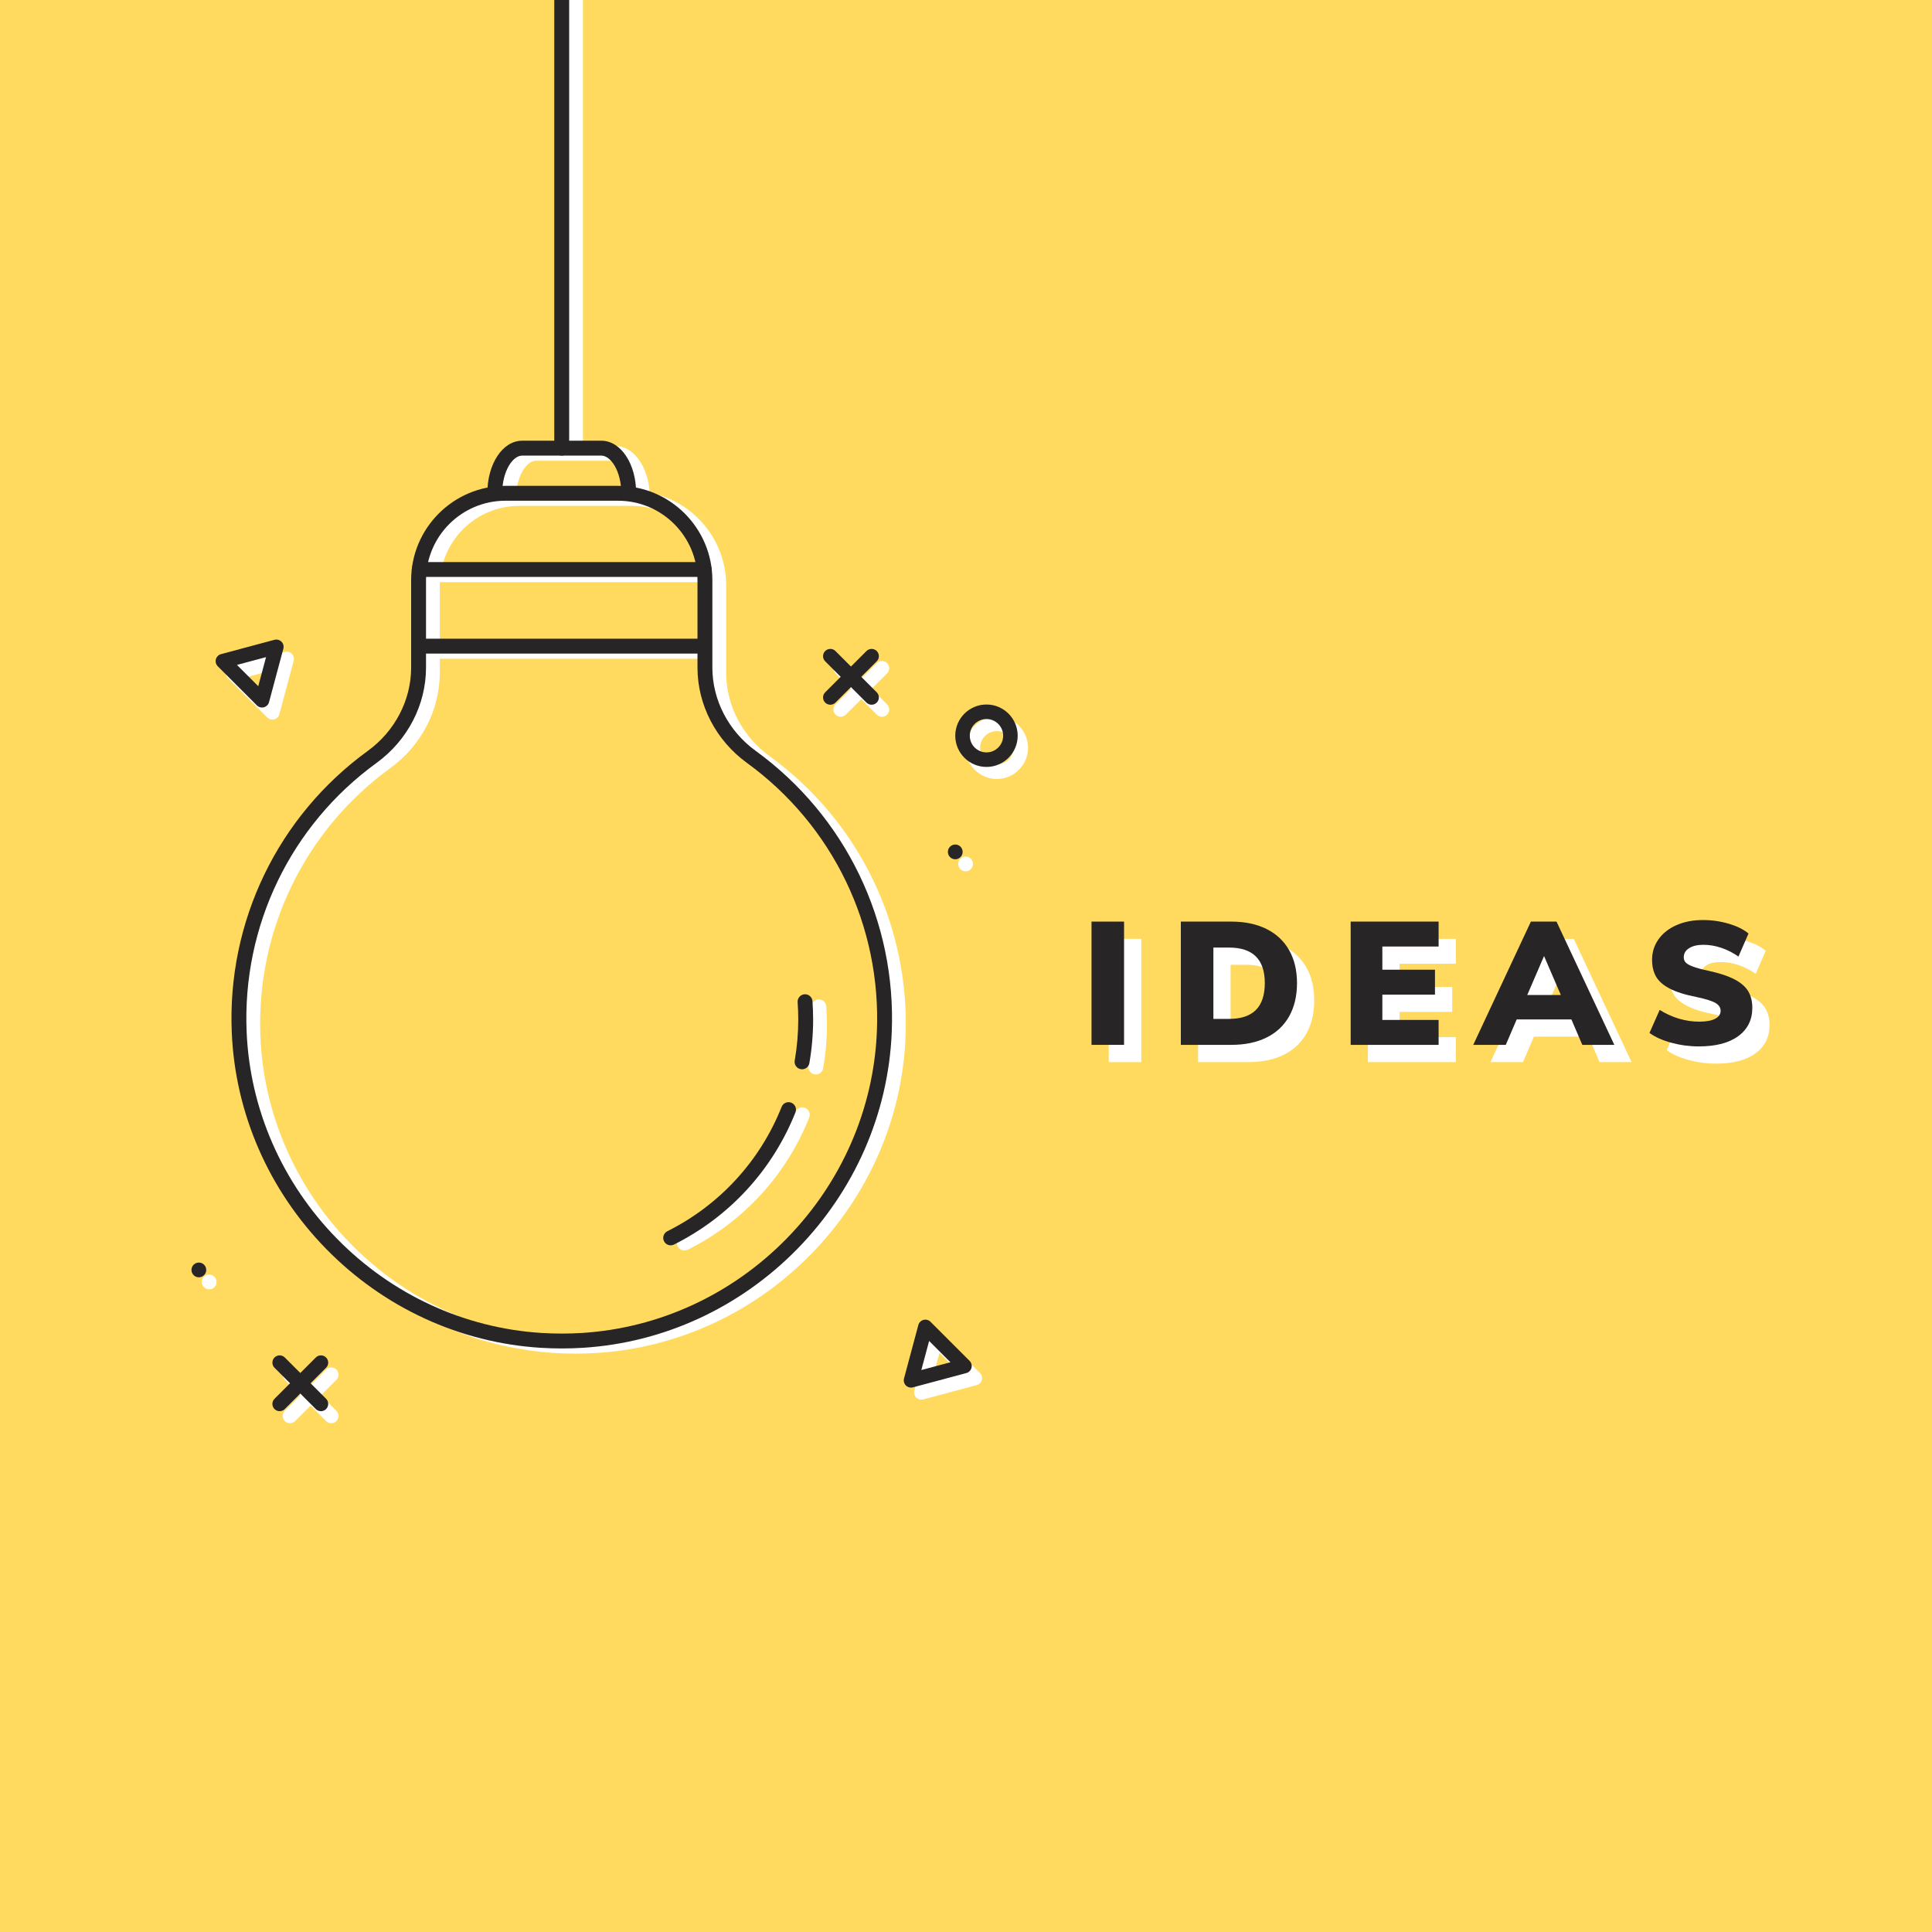 <?xml version="1.0" encoding="utf-8"?>
<!-- Generator: Adobe Illustrator 27.5.0, SVG Export Plug-In . SVG Version: 6.00 Build 0)  -->
<svg version="1.1" xmlns="http://www.w3.org/2000/svg" xmlns:xlink="http://www.w3.org/1999/xlink" x="0px" y="0px"
	 viewBox="0 0 1122 1122" style="enable-background:new 0 0 1122 1122;" xml:space="preserve">
<g id="BG">
	<rect style="fill:#FFDA5E;" width="1122" height="1122"/>
</g>
<g id="Shadow">
	<g>
		<path style="fill:#FFFFFF;" d="M446.837,439.044c-15.736-11.428-25.131-29.495-25.131-48.33v-50.805
			c0-26.639-19.128-48.883-44.367-53.751c-1.064-15.503-9.517-27.213-20.119-27.213h-18.679V0h-8.641v258.946h-18.646
			c-10.601,0-19.054,11.71-20.118,27.213c-22.971,4.43-40.863,23.256-43.896,46.688c-0.011,0.055-0.012,0.112-0.021,0.168
			c-0.285,2.26-0.449,4.558-0.449,6.895v50.805c0,18.835-9.395,36.902-25.13,48.33c-52.248,37.943-81.794,99.127-79.034,163.667
			c2.008,46.951,21.493,91.569,54.863,125.636c33.381,34.077,77.587,54.456,124.474,57.382c4.09,0.255,8.227,0.384,12.296,0.384
			c4.069,0,8.206-0.129,12.296-0.384c46.886-2.926,91.091-23.305,124.473-57.382c33.371-34.066,52.855-78.685,54.863-125.636
			C528.63,538.172,499.085,476.988,446.837,439.044z M255.41,339.909c0-0.62,0.022-1.235,0.047-1.85h157.562
			c0.024,0.615,0.047,1.23,0.047,1.85v34.019H255.41V339.909z M311.255,267.587h45.965c4.853,0,10.188,7.05,11.353,17.613
			c-0.539-0.016-1.076-0.041-1.619-0.041h-65.433c-0.543,0-1.08,0.025-1.619,0.041C301.067,274.636,306.402,267.587,311.255,267.587
			z M301.521,293.799h65.433c21.816,0,40.129,15.234,44.893,35.62H256.628C261.392,309.033,279.705,293.799,301.521,293.799z
			 M517.238,602.342c-1.917,44.816-20.527,87.418-52.403,119.959c-31.884,32.549-74.088,52.012-118.838,54.805
			c-7.824,0.486-15.695,0.486-23.518,0c-44.75-2.793-86.955-22.256-118.838-54.805c-31.876-32.541-50.486-75.143-52.403-119.959
			c-2.636-61.638,25.58-120.07,75.478-156.306c17.967-13.048,28.694-33.729,28.694-55.321v-8.145h157.656v8.145
			c0,21.592,10.727,42.273,28.694,55.321C491.658,482.272,519.873,540.704,517.238,602.342z"/>
		<path style="fill:#FFFFFF;" d="M473.042,623.915c0.251,0.044,0.502,0.065,0.749,0.065c2.06,0,3.884-1.479,4.251-3.577
			c1.45-8.299,2.186-16.811,2.186-25.302c0-3.56-0.13-7.154-0.385-10.685c-0.173-2.379-2.24-4.172-4.621-3.996
			c-2.38,0.172-4.169,2.241-3.997,4.621c0.241,3.323,0.363,6.708,0.363,10.06c0,7.993-0.692,16.006-2.057,23.814
			C469.119,621.265,470.691,623.504,473.042,623.915z"/>
		<path style="fill:#FFFFFF;" d="M461.929,645.798c-12.492,31.435-36.063,57.09-66.37,72.238c-2.134,1.067-2.999,3.661-1.933,5.796
			c0.757,1.514,2.283,2.39,3.868,2.39c0.649,0,1.308-0.148,1.928-0.457c32.208-16.099,57.259-43.365,70.536-76.775
			c0.881-2.218-0.202-4.729-2.419-5.61C465.321,642.498,462.809,643.582,461.929,645.798z"/>
	</g>
	<g>
		<g>
			<g>
				<path style="fill:#FFFFFF;" d="M488.209,416.27c-1.08,0-2.16-0.412-2.984-1.236c-1.648-1.648-1.648-4.321,0-5.969l23.977-23.977
					c1.649-1.648,4.32-1.648,5.969,0c1.648,1.648,1.648,4.321,0,5.969l-23.977,23.977
					C490.369,415.857,489.289,416.27,488.209,416.27z"/>
			</g>
			<g>
				<path style="fill:#FFFFFF;" d="M512.186,416.27c-1.08,0-2.16-0.412-2.984-1.236l-23.977-23.977
					c-1.648-1.648-1.648-4.321,0-5.969c1.648-1.648,4.32-1.648,5.969,0l23.977,23.977c1.648,1.648,1.648,4.321,0,5.969
					C514.346,415.857,513.266,416.27,512.186,416.27z"/>
			</g>
		</g>
		<g>
			<path style="fill:#FFFFFF;" d="M578.893,452.398c-9.996,0-18.128-8.132-18.128-18.128s8.132-18.128,18.128-18.128
				s18.128,8.132,18.128,18.128S588.889,452.398,578.893,452.398z M578.893,424.584c-5.341,0-9.687,4.345-9.687,9.686
				c0,5.341,4.346,9.686,9.687,9.686c5.341,0,9.687-4.345,9.687-9.686C588.58,428.929,584.234,424.584,578.893,424.584z"/>
		</g>
		<g>
			<path style="fill:#FFFFFF;" d="M155.184,416.654l-22.71-22.71c-1.066-1.066-1.483-2.62-1.092-4.077
				c0.39-1.456,1.528-2.594,2.984-2.984l31.023-8.312c1.456-0.39,3.011,0.026,4.077,1.092l0,0c1.066,1.066,1.483,2.62,1.092,4.077
				l-8.313,31.022c-0.391,1.457-1.528,2.594-2.984,2.984C157.804,418.137,156.25,417.72,155.184,416.654z M143.612,393.145
				l12.371,12.371l4.529-16.899L143.612,393.145z"/>
		</g>
		<g>
			<path style="fill:#FFFFFF;" d="M546.385,774.621l22.71,22.71c1.066,1.066,1.483,2.62,1.092,4.077
				c-0.39,1.456-1.528,2.594-2.984,2.984l-31.023,8.312c-1.456,0.39-3.011-0.026-4.077-1.092l0,0
				c-1.066-1.066-1.483-2.62-1.092-4.077l8.313-31.022c0.391-1.457,1.528-2.594,2.984-2.984
				C543.765,773.138,545.319,773.555,546.385,774.621z M557.957,798.13l-12.371-12.371l-4.529,16.899L557.957,798.13z"/>
		</g>
		<g>
			<path style="fill:#FFFFFF;" d="M565.052,501.74c0,2.368-1.919,4.287-4.287,4.287s-4.287-1.919-4.287-4.287
				c0-2.368,1.919-4.287,4.287-4.287S565.052,499.372,565.052,501.74z"/>
		</g>
		<g>
			<g>
				<path style="fill:#FFFFFF;" d="M192.389,794.126c1.08,0,2.16,0.412,2.984,1.236c1.648,1.648,1.648,4.321,0,5.969l-23.977,23.977
					c-1.648,1.648-4.32,1.648-5.969,0c-1.648-1.648-1.648-4.321,0-5.969l23.977-23.977
					C190.229,794.539,191.309,794.126,192.389,794.126z"/>
			</g>
			<g>
				<path style="fill:#FFFFFF;" d="M168.412,794.126c1.08,0,2.16,0.412,2.984,1.236l23.977,23.977c1.648,1.648,1.648,4.321,0,5.969
					c-1.648,1.648-4.32,1.648-5.969,0l-23.977-23.977c-1.648-1.648-1.648-4.321,0-5.969
					C166.252,794.539,167.332,794.126,168.412,794.126z"/>
			</g>
		</g>
		<g>
			<path style="fill:#FFFFFF;" d="M117.2,744.51c0-2.368,1.92-4.287,4.287-4.287s4.287,1.919,4.287,4.287s-1.919,4.287-4.287,4.287
				S117.2,746.878,117.2,744.51z"/>
		</g>
	</g>
	<g>
		<path style="fill:#FFFFFF;" d="M643.896,616.804v-71.584h18.901v71.584H643.896z"/>
		<path style="fill:#FFFFFF;" d="M695.772,545.219h29.257c7.908,0,14.729,1.425,20.459,4.273c5.732,2.85,10.12,6.954,13.171,12.315
			c3.049,5.363,4.574,11.73,4.574,19.102c0,7.44-1.508,13.859-4.523,19.254c-3.017,5.396-7.39,9.518-13.121,12.366
			c-5.73,2.85-12.584,4.273-20.56,4.273h-29.257V545.219z M723.722,601.722c6.971,0,12.182-1.725,15.634-5.178
			c3.452-3.451,5.178-8.662,5.178-15.634c0-13.739-6.937-20.61-20.812-20.61h-9.048v41.422H723.722z"/>
		<path style="fill:#FFFFFF;" d="M794.4,616.804v-71.584h51.073v14.478h-32.675v13.473h30.563v14.478h-30.563v14.679h32.675v14.478
			H794.4z"/>
		<path style="fill:#FFFFFF;" d="M928.922,616.804l-6.334-14.779h-31.771l-6.334,14.779h-18.901l33.479-71.584h14.88l33.58,71.584
			H928.922z M896.95,587.848h19.505l-9.753-22.621L896.95,587.848z"/>
		<path style="fill:#FFFFFF;" d="M980.7,615.597c-5.228-1.408-9.485-3.318-12.768-5.731l5.932-13.371
			c3.484,2.212,7.188,3.905,11.11,5.077c3.921,1.173,7.857,1.759,11.813,1.759c4.021,0,7.104-0.553,9.25-1.658
			c2.145-1.106,3.217-2.664,3.217-4.675c0-1.81-0.972-3.301-2.915-4.475c-1.945-1.172-5.598-2.328-10.959-3.469
			c-6.771-1.34-12.031-2.999-15.784-4.977c-3.755-1.976-6.385-4.306-7.893-6.987c-1.508-2.68-2.263-5.932-2.263-9.752
			c0-4.357,1.24-8.295,3.721-11.813c2.479-3.519,5.965-6.267,10.456-8.244c4.489-1.977,9.617-2.966,15.382-2.966
			c5.161,0,10.17,0.721,15.031,2.161c4.858,1.442,8.661,3.335,11.411,5.681l-5.832,13.372c-3.151-2.212-6.469-3.904-9.953-5.077
			c-3.485-1.172-6.972-1.76-10.456-1.76c-3.418,0-6.167,0.653-8.244,1.961c-2.078,1.307-3.116,3.066-3.116,5.277
			c0,1.207,0.367,2.212,1.106,3.017c0.737,0.805,2.111,1.593,4.122,2.362c2.011,0.771,5.027,1.594,9.049,2.464
			c6.5,1.407,11.612,3.101,15.332,5.077c3.72,1.977,6.35,4.29,7.893,6.937c1.541,2.649,2.312,5.816,2.312,9.501
			c0,6.972-2.714,12.451-8.143,16.438c-5.429,3.988-13.069,5.982-22.923,5.982C991.223,617.709,985.929,617.005,980.7,615.597z"/>
	</g>
</g>
<g id="Object">
	<g>
		<g>
			<g>
				<path style="fill:#272525;" d="M326.233,783.11c-4.069,0-8.206-0.129-12.296-0.384c-46.887-2.926-91.092-23.305-124.474-57.382
					c-33.371-34.066-52.855-78.685-54.863-125.636c-2.76-64.54,26.786-125.724,79.034-163.666
					c15.736-11.428,25.13-29.495,25.13-48.33v-50.805c0-30.19,24.561-54.751,54.752-54.751h65.433
					c30.19,0,54.752,24.561,54.752,54.751v50.805c0,18.835,9.395,36.902,25.131,48.33c52.248,37.943,81.793,99.127,79.033,163.666
					c-2.008,46.951-21.493,91.569-54.863,125.636c-33.382,34.077-77.587,54.456-124.473,57.382
					C334.439,782.981,330.302,783.11,326.233,783.11z M143.233,599.34c1.917,44.817,20.527,87.418,52.403,119.959
					c31.884,32.549,74.088,52.012,118.838,54.805c7.822,0.486,15.693,0.486,23.518,0c44.749-2.793,86.954-22.256,118.838-54.805
					c31.875-32.541,50.486-75.143,52.403-119.959c2.636-61.637-25.58-120.069-75.478-156.306
					c-17.967-13.048-28.694-33.729-28.694-55.321v-50.805c0-25.425-20.685-46.11-46.111-46.11h-65.433
					c-25.426,0-46.111,20.685-46.111,46.11v50.805c0,21.592-10.727,42.273-28.694,55.321
					C168.813,479.27,140.598,537.702,143.233,599.34L143.233,599.34z"/>
			</g>
			<g>
				<path style="fill:#272525;" d="M408.973,335.058H243.461c-2.386,0-4.32-1.935-4.32-4.32c0-2.386,1.935-4.32,4.32-4.32h165.511
					c2.386,0,4.32,1.935,4.32,4.32C413.293,333.123,411.358,335.058,408.973,335.058z"/>
			</g>
			<g>
				<path style="fill:#272525;" d="M408.989,379.567H243.477c-2.386,0-4.32-1.935-4.32-4.32c0-2.386,1.935-4.32,4.32-4.32h165.511
					c2.386,0,4.32,1.935,4.32,4.32C413.309,377.633,411.374,379.567,408.989,379.567z"/>
			</g>
			<g>
				<path style="fill:#272525;" d="M365.129,290.797c-2.386,0-4.32-1.935-4.32-4.32c0-12.901-6.11-21.892-11.593-21.892H303.25
					c-5.483,0-11.593,8.991-11.593,21.892c0,2.386-1.935,4.32-4.32,4.32c-2.386,0-4.32-1.935-4.32-4.32
					c0-17.121,8.888-30.533,20.234-30.533h45.965c11.346,0,20.234,13.412,20.234,30.533
					C369.45,288.863,367.515,290.797,365.129,290.797z"/>
			</g>
			<g>
				<path style="fill:#272525;" d="M465.785,620.979c-0.246,0-0.497-0.022-0.749-0.065c-2.351-0.411-3.923-2.649-3.512-5
					c1.365-7.808,2.057-15.82,2.057-23.813c0-3.352-0.122-6.736-0.363-10.06c-0.172-2.38,1.617-4.449,3.997-4.621
					c2.381-0.176,4.448,1.617,4.621,3.996c0.255,3.53,0.385,7.125,0.385,10.685c0,8.49-0.735,17.003-2.186,25.302
					C469.669,619.5,467.846,620.979,465.785,620.979z"/>
			</g>
			<g>
				<path style="fill:#272525;" d="M389.489,723.22c-1.585,0-3.111-0.876-3.868-2.39c-1.067-2.135-0.202-4.729,1.933-5.796
					c30.307-15.148,53.878-40.803,66.37-72.238c0.88-2.216,3.393-3.3,5.61-2.419c2.217,0.881,3.301,3.392,2.419,5.61
					c-13.277,33.41-38.328,60.677-70.536,76.775C390.797,723.072,390.138,723.22,389.489,723.22z"/>
			</g>
		</g>
		<path style="fill:#272525;" d="M321.896,260.265c0,2.386,1.935,4.32,4.32,4.32c2.386,0,4.32-1.935,4.32-4.32V0h-8.641V260.265z"/>
	</g>
	<g>
		<g>
			<g>
				<path style="fill:#272525;" d="M482.205,409.265c-1.08,0-2.16-0.412-2.984-1.236c-1.648-1.648-1.648-4.321,0-5.969
					l23.977-23.977c1.648-1.648,4.32-1.648,5.969,0c1.648,1.648,1.648,4.321,0,5.969l-23.977,23.977
					C484.365,408.853,483.285,409.265,482.205,409.265z"/>
			</g>
			<g>
				<path style="fill:#272525;" d="M506.182,409.265c-1.08,0-2.16-0.412-2.984-1.236l-23.977-23.977
					c-1.648-1.648-1.648-4.321,0-5.969c1.648-1.648,4.32-1.648,5.969,0l23.977,23.977c1.648,1.648,1.648,4.321,0,5.969
					C508.342,408.853,507.262,409.265,506.182,409.265z"/>
			</g>
		</g>
		<g>
			<path style="fill:#272525;" d="M572.89,445.394c-9.996,0-18.128-8.132-18.128-18.128c0-9.996,8.132-18.127,18.128-18.127
				s18.128,8.132,18.128,18.127C591.018,437.261,582.886,445.394,572.89,445.394z M572.89,417.58c-5.341,0-9.687,4.345-9.687,9.686
				c0,5.341,4.346,9.687,9.687,9.687c5.341,0,9.687-4.345,9.687-9.687C582.576,421.925,578.23,417.58,572.89,417.58z"/>
		</g>
		<g>
			<path style="fill:#272525;" d="M149.18,409.65l-22.71-22.71c-1.066-1.066-1.483-2.62-1.093-4.077
				c0.39-1.456,1.528-2.594,2.984-2.984l31.023-8.312c1.456-0.39,3.011,0.026,4.077,1.092l0,0c1.066,1.066,1.483,2.62,1.092,4.077
				l-8.313,31.022c-0.391,1.457-1.528,2.594-2.984,2.985C151.8,411.133,150.246,410.716,149.18,409.65z M137.608,386.141
				l12.371,12.371l4.529-16.899L137.608,386.141z"/>
		</g>
		<g>
			<path style="fill:#272525;" d="M540.382,767.617l22.71,22.71c1.066,1.066,1.483,2.62,1.092,4.077
				c-0.39,1.456-1.528,2.594-2.984,2.984l-31.023,8.312c-1.456,0.39-3.011-0.026-4.077-1.092l0,0
				c-1.066-1.066-1.483-2.62-1.092-4.077l8.313-31.022c0.391-1.457,1.528-2.594,2.984-2.985
				C537.762,766.134,539.316,766.55,540.382,767.617z M551.953,791.126l-12.371-12.371l-4.529,16.899L551.953,791.126z"/>
		</g>
		<g>
			<path style="fill:#272525;" d="M559.049,494.735c0,2.368-1.919,4.287-4.287,4.287s-4.287-1.919-4.287-4.287
				c0-2.368,1.919-4.287,4.287-4.287S559.049,492.367,559.049,494.735z"/>
		</g>
		<g>
			<g>
				<path style="fill:#272525;" d="M186.386,787.122c1.08,0,2.16,0.412,2.984,1.236c1.648,1.648,1.648,4.321,0,5.969l-23.977,23.977
					c-1.648,1.648-4.32,1.648-5.969,0c-1.648-1.648-1.648-4.321,0-5.969l23.977-23.977
					C184.226,787.534,185.306,787.122,186.386,787.122z"/>
			</g>
			<g>
				<path style="fill:#272525;" d="M162.409,787.122c1.08,0,2.16,0.412,2.984,1.236l23.977,23.977c1.648,1.648,1.648,4.321,0,5.969
					c-1.648,1.648-4.32,1.648-5.969,0l-23.977-23.977c-1.648-1.648-1.648-4.321,0-5.969
					C160.249,787.534,161.329,787.122,162.409,787.122z"/>
			</g>
		</g>
		<g>
			<path style="fill:#272525;" d="M111.197,737.506c0-2.368,1.92-4.287,4.287-4.287c2.368,0,4.287,1.919,4.287,4.287
				s-1.919,4.287-4.287,4.287C113.116,741.793,111.197,739.874,111.197,737.506z"/>
		</g>
	</g>
	<g>
		<path style="fill:#272525;" d="M633.89,606.797v-71.584h18.901v71.584H633.89z"/>
		<path style="fill:#272525;" d="M685.766,535.214h29.257c7.908,0,14.729,1.425,20.459,4.273c5.732,2.85,10.12,6.954,13.171,12.315
			c3.049,5.363,4.574,11.73,4.574,19.102c0,7.44-1.508,13.859-4.523,19.254c-3.017,5.396-7.39,9.518-13.121,12.366
			c-5.731,2.85-12.584,4.272-20.56,4.272h-29.257V535.214z M713.716,591.716c6.971,0,12.182-1.725,15.634-5.178
			c3.452-3.451,5.178-8.662,5.178-15.634c0-13.739-6.936-20.61-20.811-20.61h-9.048v41.422H713.716z"/>
		<path style="fill:#272525;" d="M784.394,606.797v-71.584h51.073v14.478h-32.675v13.473h30.563v14.478h-30.563v14.679h32.675
			v14.477H784.394z"/>
		<path style="fill:#272525;" d="M918.916,606.797l-6.334-14.779h-31.77l-6.334,14.779h-18.901l33.48-71.584h14.88l33.58,71.584
			H918.916z M886.944,577.842h19.505l-9.753-22.621L886.944,577.842z"/>
		<path style="fill:#272525;" d="M970.694,605.591c-5.227-1.408-9.485-3.318-12.768-5.731l5.932-13.371
			c3.484,2.212,7.188,3.905,11.11,5.077c3.921,1.173,7.857,1.759,11.813,1.759c4.022,0,7.105-0.553,9.25-1.658
			c2.145-1.106,3.217-2.664,3.217-4.675c0-1.811-0.972-3.301-2.915-4.475c-1.945-1.172-5.598-2.328-10.959-3.469
			c-6.771-1.34-12.031-2.999-15.784-4.977c-3.755-1.976-6.385-4.306-7.893-6.987c-1.508-2.68-2.263-5.932-2.263-9.752
			c0-4.357,1.24-8.295,3.721-11.813c2.479-3.519,5.965-6.267,10.456-8.244c4.489-1.977,9.617-2.966,15.382-2.966
			c5.161,0,10.17,0.721,15.031,2.161c4.858,1.442,8.661,3.335,11.411,5.681l-5.832,13.372c-3.151-2.212-6.469-3.904-9.953-5.077
			c-3.485-1.172-6.972-1.76-10.456-1.76c-3.418,0-6.167,0.653-8.244,1.961c-2.078,1.307-3.116,3.066-3.116,5.277
			c0,1.207,0.367,2.212,1.105,3.017c0.737,0.805,2.111,1.593,4.122,2.362c2.011,0.771,5.027,1.594,9.049,2.464
			c6.5,1.407,11.612,3.101,15.332,5.077c3.72,1.977,6.35,4.29,7.893,6.936c1.541,2.649,2.311,5.816,2.311,9.501
			c0,6.972-2.714,12.451-8.143,16.438c-5.429,3.988-13.069,5.982-22.923,5.982C981.217,607.703,975.923,606.999,970.694,605.591z"/>
	</g>
</g>
</svg>
